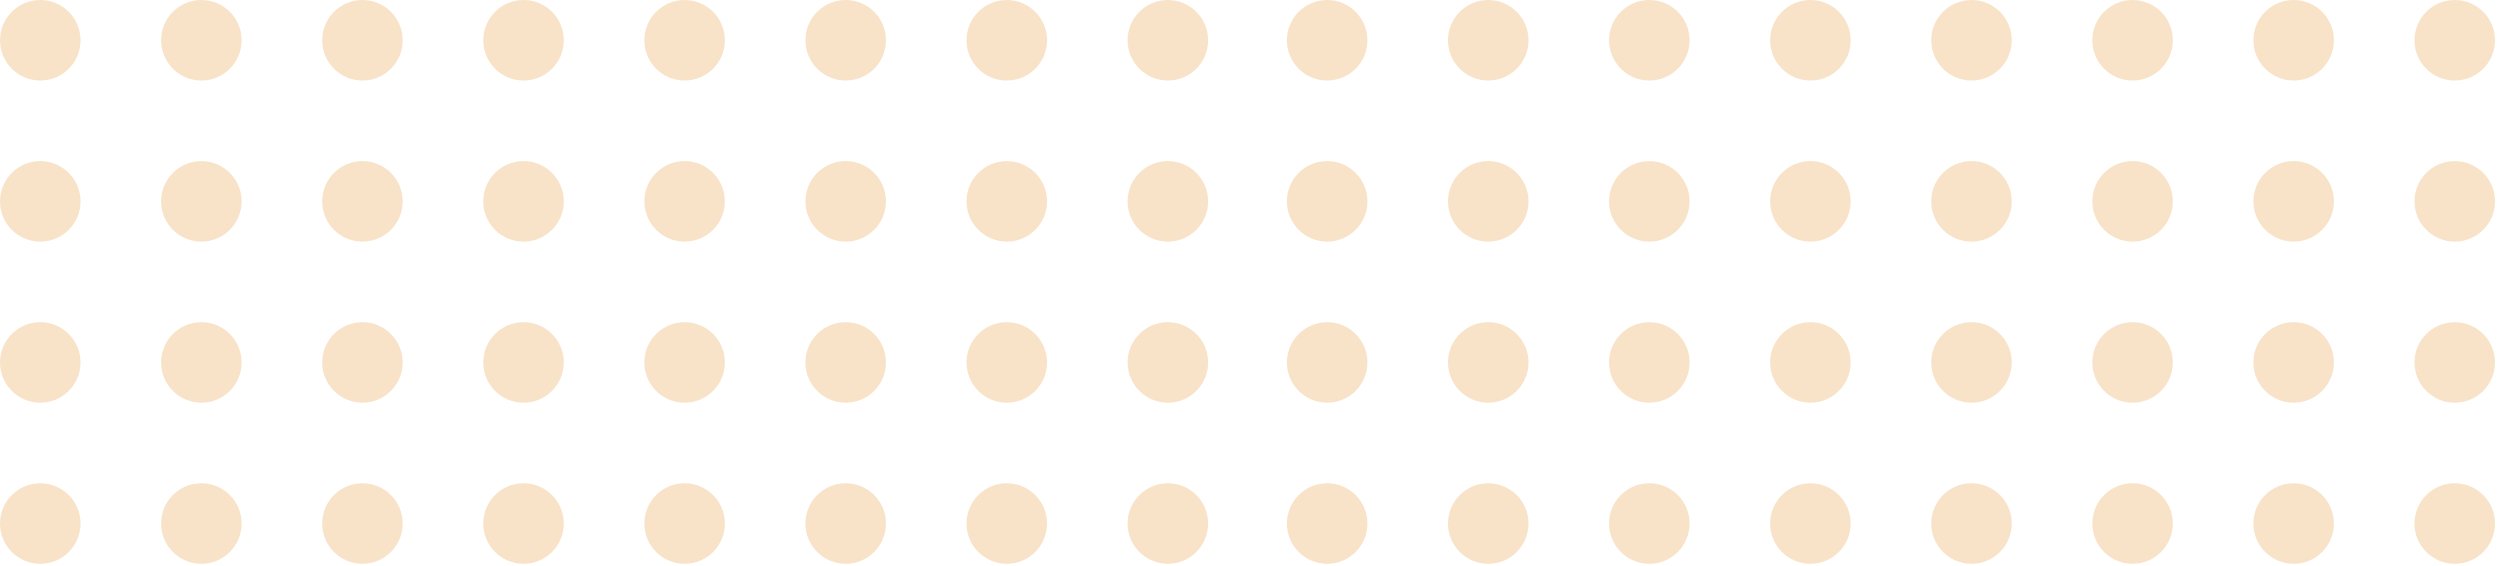 <svg width="305" height="69" viewBox="0 0 305 69" fill="none" xmlns="http://www.w3.org/2000/svg">
<circle cx="142.478" cy="63.87" r="4.913" transform="rotate(180 142.478 63.87)" fill="#E6A14B" fill-opacity="0.3"/>
<circle cx="122.826" cy="63.87" r="4.913" transform="rotate(180 122.826 63.87)" fill="#E6A14B" fill-opacity="0.3"/>
<circle cx="103.174" cy="63.87" r="4.913" transform="rotate(180 103.174 63.87)" fill="#E6A14B" fill-opacity="0.3"/>
<circle cx="83.522" cy="63.87" r="4.913" transform="rotate(180 83.522 63.87)" fill="#E6A14B" fill-opacity="0.3"/>
<circle cx="63.87" cy="63.87" r="4.913" transform="rotate(180 63.87 63.87)" fill="#E6A14B" fill-opacity="0.3"/>
<circle cx="44.217" cy="63.87" r="4.913" transform="rotate(180 44.217 63.87)" fill="#E6A14B" fill-opacity="0.3"/>
<circle cx="24.565" cy="63.87" r="4.913" transform="rotate(180 24.565 63.87)" fill="#E6A14B" fill-opacity="0.3"/>
<circle cx="4.913" cy="63.87" r="4.913" transform="rotate(180 4.913 63.87)" fill="#E6A14B" fill-opacity="0.3"/>
<circle cx="142.478" cy="44.218" r="4.913" transform="rotate(180 142.478 44.218)" fill="#E6A14B" fill-opacity="0.3"/>
<circle cx="122.826" cy="44.217" r="4.913" transform="rotate(180 122.826 44.217)" fill="#E6A14B" fill-opacity="0.3"/>
<circle cx="103.174" cy="44.217" r="4.913" transform="rotate(180 103.174 44.217)" fill="#E6A14B" fill-opacity="0.3"/>
<circle cx="83.522" cy="44.217" r="4.913" transform="rotate(180 83.522 44.217)" fill="#E6A14B" fill-opacity="0.3"/>
<circle cx="63.87" cy="44.217" r="4.913" transform="rotate(180 63.87 44.217)" fill="#E6A14B" fill-opacity="0.3"/>
<circle cx="44.217" cy="44.217" r="4.913" transform="rotate(180 44.217 44.217)" fill="#E6A14B" fill-opacity="0.3"/>
<circle cx="24.565" cy="44.217" r="4.913" transform="rotate(180 24.565 44.217)" fill="#E6A14B" fill-opacity="0.3"/>
<circle cx="4.913" cy="44.217" r="4.913" transform="rotate(180 4.913 44.217)" fill="#E6A14B" fill-opacity="0.3"/>
<circle cx="142.478" cy="24.565" r="4.913" transform="rotate(180 142.478 24.565)" fill="#E6A14B" fill-opacity="0.3"/>
<circle cx="122.826" cy="24.565" r="4.913" transform="rotate(180 122.826 24.565)" fill="#E6A14B" fill-opacity="0.3"/>
<circle cx="103.174" cy="24.565" r="4.913" transform="rotate(180 103.174 24.565)" fill="#E6A14B" fill-opacity="0.3"/>
<circle cx="83.522" cy="24.565" r="4.913" transform="rotate(180 83.522 24.565)" fill="#E6A14B" fill-opacity="0.3"/>
<circle cx="63.87" cy="24.565" r="4.913" transform="rotate(180 63.87 24.565)" fill="#E6A14B" fill-opacity="0.3"/>
<circle cx="44.217" cy="24.565" r="4.913" transform="rotate(180 44.217 24.565)" fill="#E6A14B" fill-opacity="0.3"/>
<circle cx="24.565" cy="24.565" r="4.913" transform="rotate(180 24.565 24.565)" fill="#E6A14B" fill-opacity="0.3"/>
<circle cx="4.913" cy="24.565" r="4.913" transform="rotate(180 4.913 24.565)" fill="#E6A14B" fill-opacity="0.3"/>
<circle cx="142.478" cy="4.913" r="4.913" transform="rotate(180 142.478 4.913)" fill="#E6A14B" fill-opacity="0.3"/>
<circle cx="122.826" cy="4.913" r="4.913" transform="rotate(180 122.826 4.913)" fill="#E6A14B" fill-opacity="0.3"/>
<circle cx="103.174" cy="4.913" r="4.913" transform="rotate(180 103.174 4.913)" fill="#E6A14B" fill-opacity="0.3"/>
<circle cx="83.522" cy="4.913" r="4.913" transform="rotate(180 83.522 4.913)" fill="#E6A14B" fill-opacity="0.3"/>
<circle cx="63.87" cy="4.913" r="4.913" transform="rotate(180 63.87 4.913)" fill="#E6A14B" fill-opacity="0.3"/>
<circle cx="44.217" cy="4.913" r="4.913" transform="rotate(180 44.217 4.913)" fill="#E6A14B" fill-opacity="0.3"/>
<circle cx="24.565" cy="4.913" r="4.913" transform="rotate(180 24.565 4.913)" fill="#E6A14B" fill-opacity="0.3"/>
<circle cx="4.913" cy="4.913" r="4.913" transform="rotate(180 4.913 4.913)" fill="#E6A14B" fill-opacity="0.3"/>
<circle cx="299.478" cy="63.87" r="4.913" transform="rotate(180 299.478 63.87)" fill="#E6A14B" fill-opacity="0.3"/>
<circle cx="279.826" cy="63.87" r="4.913" transform="rotate(180 279.826 63.87)" fill="#E6A14B" fill-opacity="0.3"/>
<circle cx="260.174" cy="63.87" r="4.913" transform="rotate(180 260.174 63.87)" fill="#E6A14B" fill-opacity="0.3"/>
<circle cx="240.522" cy="63.87" r="4.913" transform="rotate(180 240.522 63.87)" fill="#E6A14B" fill-opacity="0.3"/>
<circle cx="220.869" cy="63.87" r="4.913" transform="rotate(180 220.869 63.87)" fill="#E6A14B" fill-opacity="0.3"/>
<circle cx="201.217" cy="63.87" r="4.913" transform="rotate(180 201.217 63.87)" fill="#E6A14B" fill-opacity="0.3"/>
<circle cx="181.565" cy="63.87" r="4.913" transform="rotate(180 181.565 63.87)" fill="#E6A14B" fill-opacity="0.3"/>
<circle cx="161.913" cy="63.87" r="4.913" transform="rotate(180 161.913 63.87)" fill="#E6A14B" fill-opacity="0.3"/>
<circle cx="299.478" cy="44.218" r="4.913" transform="rotate(180 299.478 44.218)" fill="#E6A14B" fill-opacity="0.3"/>
<circle cx="279.826" cy="44.217" r="4.913" transform="rotate(180 279.826 44.217)" fill="#E6A14B" fill-opacity="0.3"/>
<circle cx="260.174" cy="44.217" r="4.913" transform="rotate(180 260.174 44.217)" fill="#E6A14B" fill-opacity="0.3"/>
<circle cx="240.522" cy="44.217" r="4.913" transform="rotate(180 240.522 44.217)" fill="#E6A14B" fill-opacity="0.3"/>
<circle cx="220.869" cy="44.217" r="4.913" transform="rotate(180 220.869 44.217)" fill="#E6A14B" fill-opacity="0.3"/>
<circle cx="201.217" cy="44.217" r="4.913" transform="rotate(180 201.217 44.217)" fill="#E6A14B" fill-opacity="0.3"/>
<circle cx="181.565" cy="44.217" r="4.913" transform="rotate(180 181.565 44.217)" fill="#E6A14B" fill-opacity="0.3"/>
<circle cx="161.913" cy="44.217" r="4.913" transform="rotate(180 161.913 44.217)" fill="#E6A14B" fill-opacity="0.3"/>
<circle cx="299.478" cy="24.565" r="4.913" transform="rotate(180 299.478 24.565)" fill="#E6A14B" fill-opacity="0.3"/>
<circle cx="279.826" cy="24.565" r="4.913" transform="rotate(180 279.826 24.565)" fill="#E6A14B" fill-opacity="0.3"/>
<circle cx="260.174" cy="24.565" r="4.913" transform="rotate(180 260.174 24.565)" fill="#E6A14B" fill-opacity="0.3"/>
<circle cx="240.522" cy="24.565" r="4.913" transform="rotate(180 240.522 24.565)" fill="#E6A14B" fill-opacity="0.3"/>
<circle cx="220.869" cy="24.565" r="4.913" transform="rotate(180 220.869 24.565)" fill="#E6A14B" fill-opacity="0.3"/>
<circle cx="201.217" cy="24.565" r="4.913" transform="rotate(180 201.217 24.565)" fill="#E6A14B" fill-opacity="0.3"/>
<circle cx="181.565" cy="24.565" r="4.913" transform="rotate(180 181.565 24.565)" fill="#E6A14B" fill-opacity="0.3"/>
<circle cx="161.913" cy="24.565" r="4.913" transform="rotate(180 161.913 24.565)" fill="#E6A14B" fill-opacity="0.3"/>
<circle cx="299.478" cy="4.913" r="4.913" transform="rotate(180 299.478 4.913)" fill="#E6A14B" fill-opacity="0.3"/>
<circle cx="279.826" cy="4.913" r="4.913" transform="rotate(180 279.826 4.913)" fill="#E6A14B" fill-opacity="0.3"/>
<circle cx="260.174" cy="4.913" r="4.913" transform="rotate(180 260.174 4.913)" fill="#E6A14B" fill-opacity="0.3"/>
<circle cx="240.522" cy="4.913" r="4.913" transform="rotate(180 240.522 4.913)" fill="#E6A14B" fill-opacity="0.3"/>
<circle cx="220.869" cy="4.913" r="4.913" transform="rotate(180 220.869 4.913)" fill="#E6A14B" fill-opacity="0.3"/>
<circle cx="201.217" cy="4.913" r="4.913" transform="rotate(180 201.217 4.913)" fill="#E6A14B" fill-opacity="0.3"/>
<circle cx="181.565" cy="4.913" r="4.913" transform="rotate(180 181.565 4.913)" fill="#E6A14B" fill-opacity="0.3"/>
<circle cx="161.913" cy="4.913" r="4.913" transform="rotate(180 161.913 4.913)" fill="#E6A14B" fill-opacity="0.3"/>
</svg>
